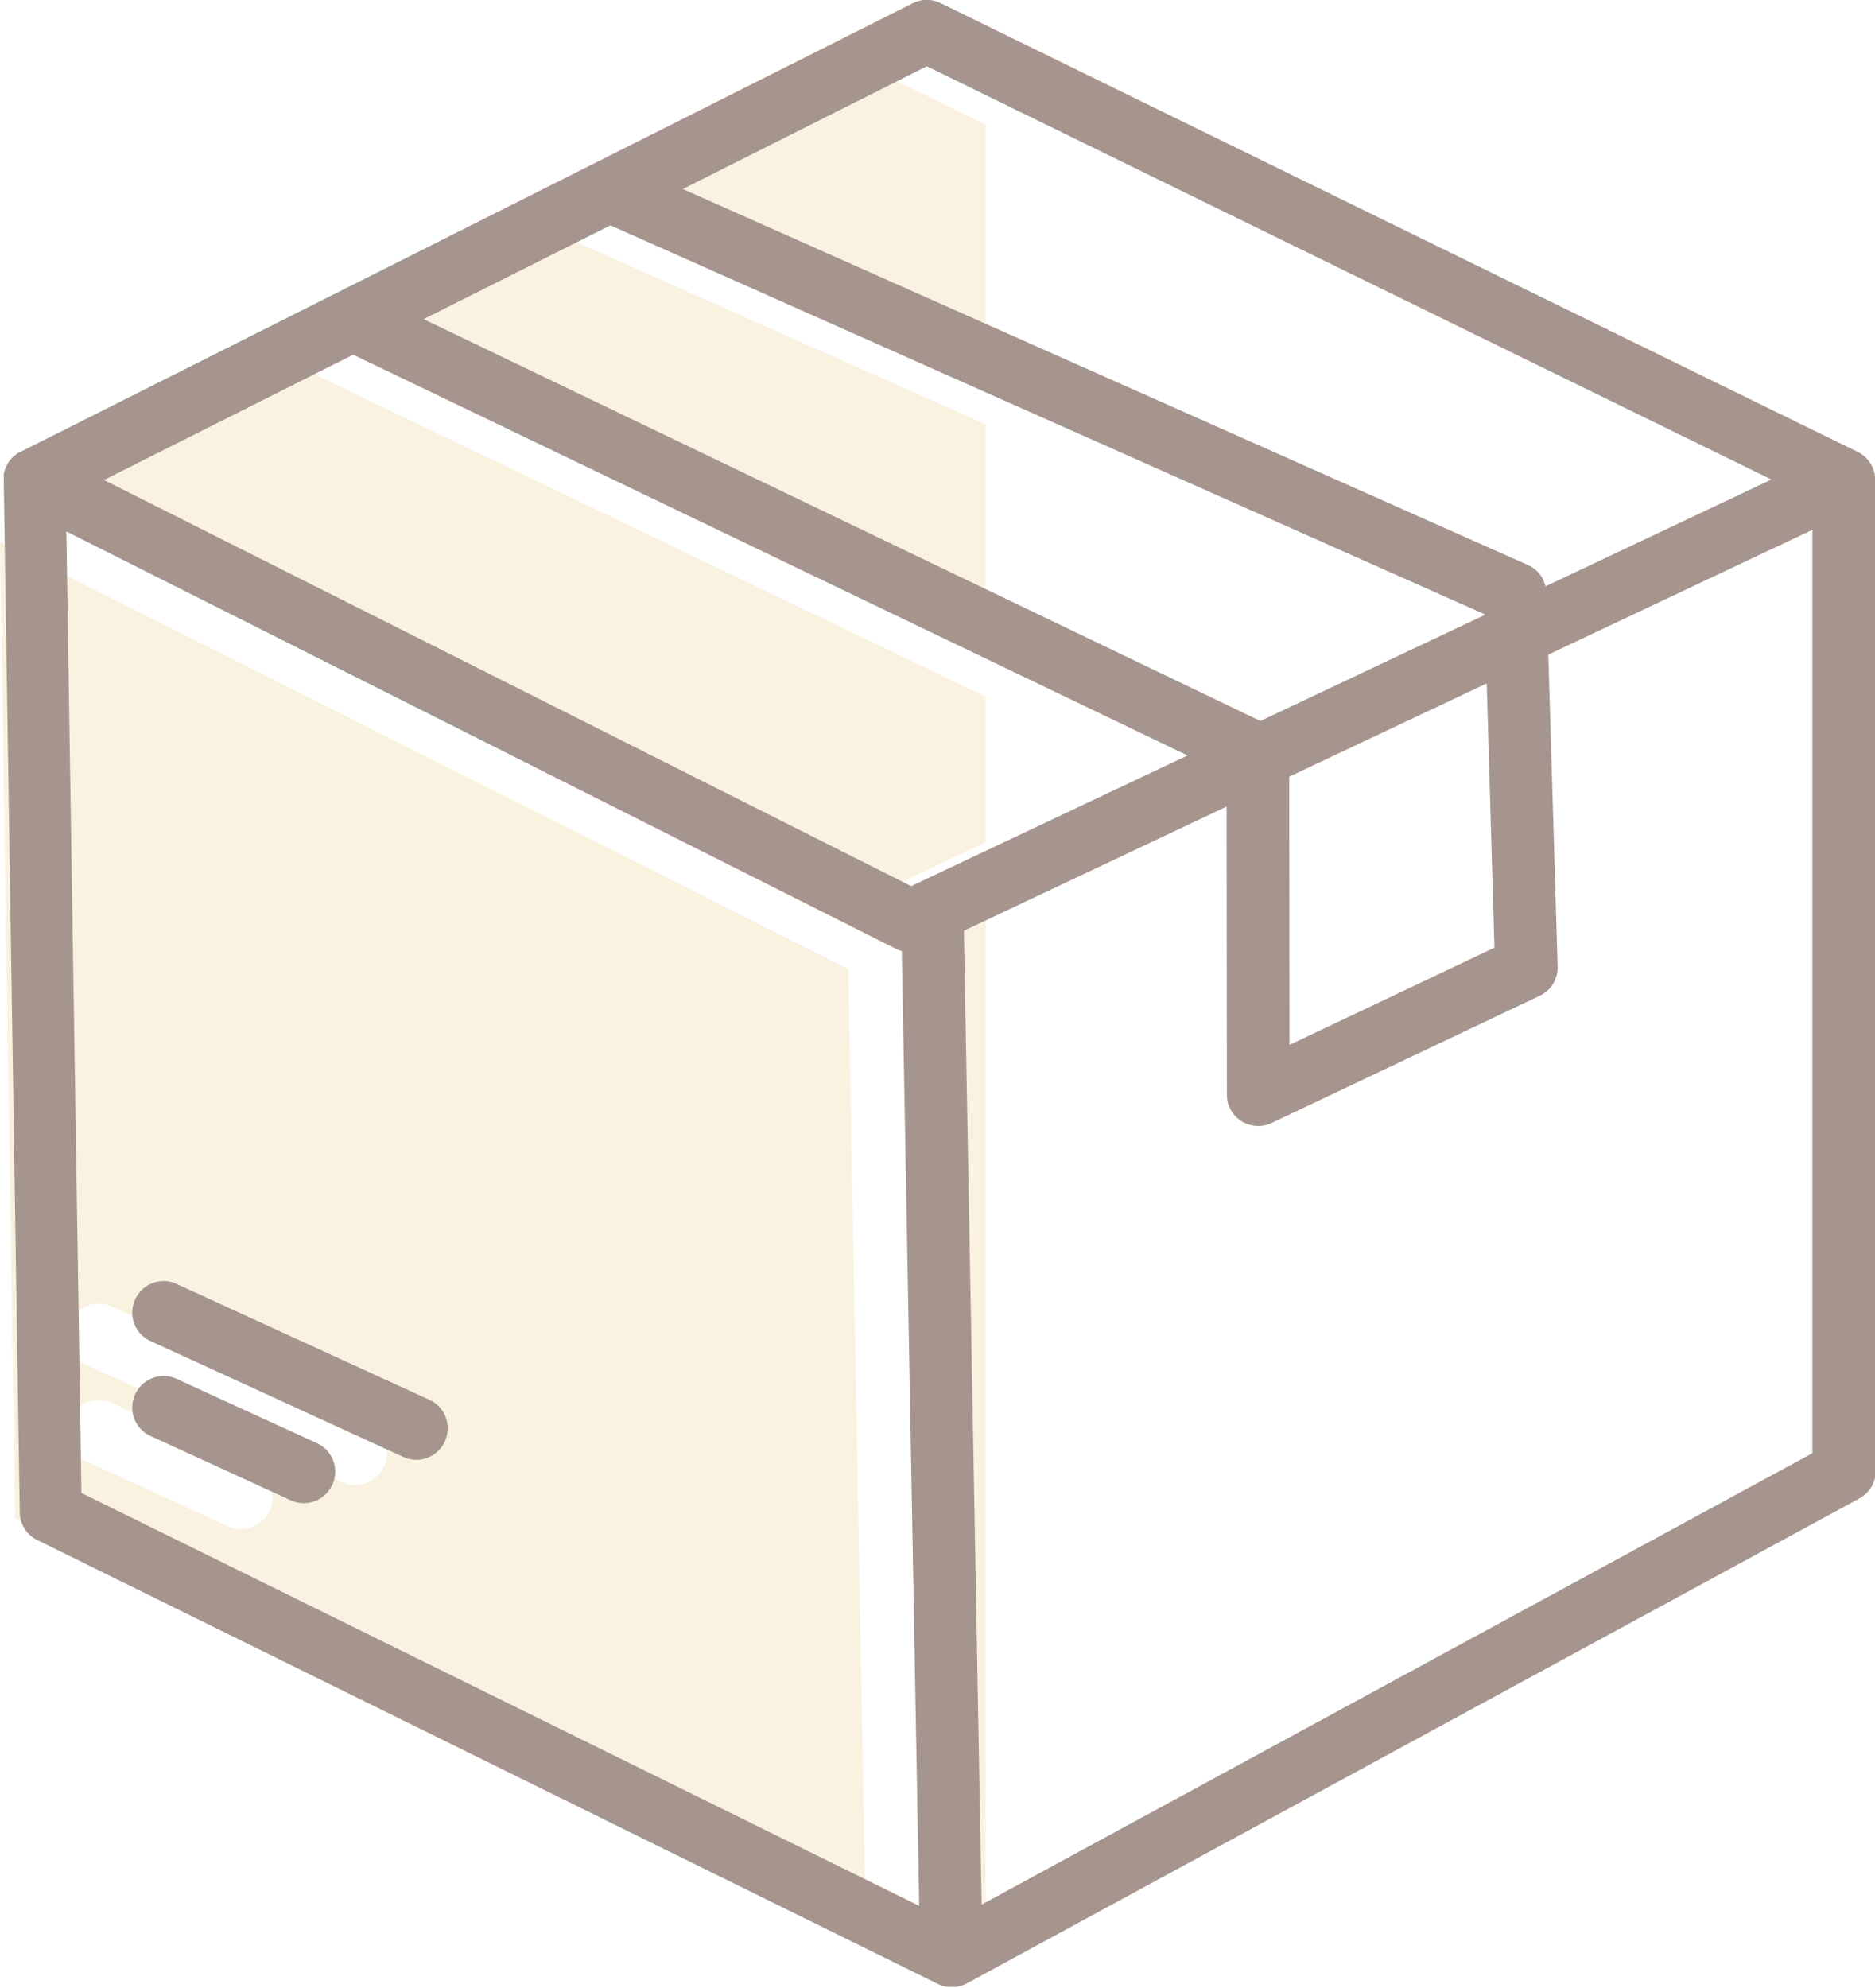 <svg xmlns="http://www.w3.org/2000/svg" width="36.076" height="38.237" viewBox="0 0 36.076 38.237"><g data-name="Grupo 131" style="mix-blend-mode:multiply;isolation:isolate" opacity=".5"><g data-name="Grupo 132" opacity=".4" style="isolation:isolate" fill="#e3be69"><path data-name="Caminho 1026" d="M18.965 16.201v-2.8L5.603 6.985.734 9.433l15.772 7.934z"/><path data-name="Caminho 1027" d="M18.966 2.398l-2.151-1.052-4.769 2.4 6.92 3.078z"/><path data-name="Caminho 1028" d="M18.964 8.161L10.63 4.454 6.984 6.287l11.98 5.753z"/><path data-name="Caminho 1029" d="M18.966 17.55l-1.427.675.347 19.061 1.08-.543z"/><path data-name="Caminho 1030" d="M16.224 18.59L0 10.429l.291 18.785 16.371 8.067-.34-18.653a.611.611 0 0 1-.098-.038zM5.189 29.055a.611.611 0 0 1-.811.3l-2.736-1.254a.612.612 0 1 1 .51-1.113l2.736 1.254a.612.612 0 0 1 .301.813zm2.2-.847a.612.612 0 0 1-.557.357.606.606 0 0 1-.254-.056l-4.935-2.262a.612.612 0 1 1 .51-1.113l4.935 2.262a.611.611 0 0 1 .301.812z"/></g><g data-name="Grupo 155" fill="#4c2b1d"><path data-name="Caminho 1068" d="M36.071 9.154v-.02a.47.47 0 0 0-.012-.059l-.009-.028-.017-.048-.014-.029-.022-.042-.018-.028a.453.453 0 0 0-.027-.038l-.021-.026-.032-.034-.025-.023-.038-.03-.026-.019-.009-.006-.039-.021-.02-.011L18.099.061a.6.6 0 0 0-.535 0L.394 8.692H.387a.677.677 0 0 0-.065.039.5.5 0 0 0-.058.047l-.015.014a.541.541 0 0 0-.042.044l-.009.01a.674.674 0 0 0-.043.06l-.007.013a.586.586 0 0 0-.029.055l-.006.014a.521.521 0 0 0-.026.072.548.548 0 0 0-.015.07v.02a.437.437 0 0 0 0 .062V9.233L.38 29.092a.6.6 0 0 0 .335.531l17.337 8.543.02.008.029.012.045.015.025.007.055.011h.018a.588.588 0 0 0 .074 0h.012a.577.577 0 0 0 .066 0l.027-.005.05-.011.03-.009.045-.016.031-.015.026-.012 17.17-9.327a.6.6 0 0 0 .315-.53V9.22a.712.712 0 0 0-.019-.066zm-7.317 9.075l-3.943 1.87-.006-5.159 3.8-1.794zM11.745 4.335l16.816 7.479v.018l-4.311 2.037-16.1-7.73zm6.088-3.06l16.25 7.949-4.346 2.054a.6.6 0 0 0-.34-.41l-16.26-7.232zM6.795 6.823l16.053 7.709-5.317 2.513-15.53-7.812zm-5.518 3.4l15.974 8.035a.624.624 0 0 0 .1.037l.335 18.366-16.119-7.943zm33.594 17.73l-15.984 8.683-.341-18.733 5.054-2.388.006 5.542a.6.6 0 0 0 .281.509.6.6 0 0 0 .322.093.6.6 0 0 0 .258-.058l5.159-2.447a.6.6 0 0 0 .344-.562l-.18-6 5.081-2.4z"/><path data-name="Caminho 1069" d="M8.259 26.925L3.4 24.698a.6.6 0 0 0-.8.3.6.6 0 0 0 .3.8l4.859 2.227a.6.6 0 0 0 .251.055.6.6 0 0 0 .548-.352.6.6 0 0 0-.299-.803z"/><path data-name="Caminho 1070" d="M6.094 27.759L3.4 26.524a.6.6 0 0 0-.8.3.6.6 0 0 0 .3.8l2.694 1.235a.6.6 0 0 0 .251.055.6.6 0 0 0 .548-.352.6.6 0 0 0-.299-.803z"/></g></g></svg>